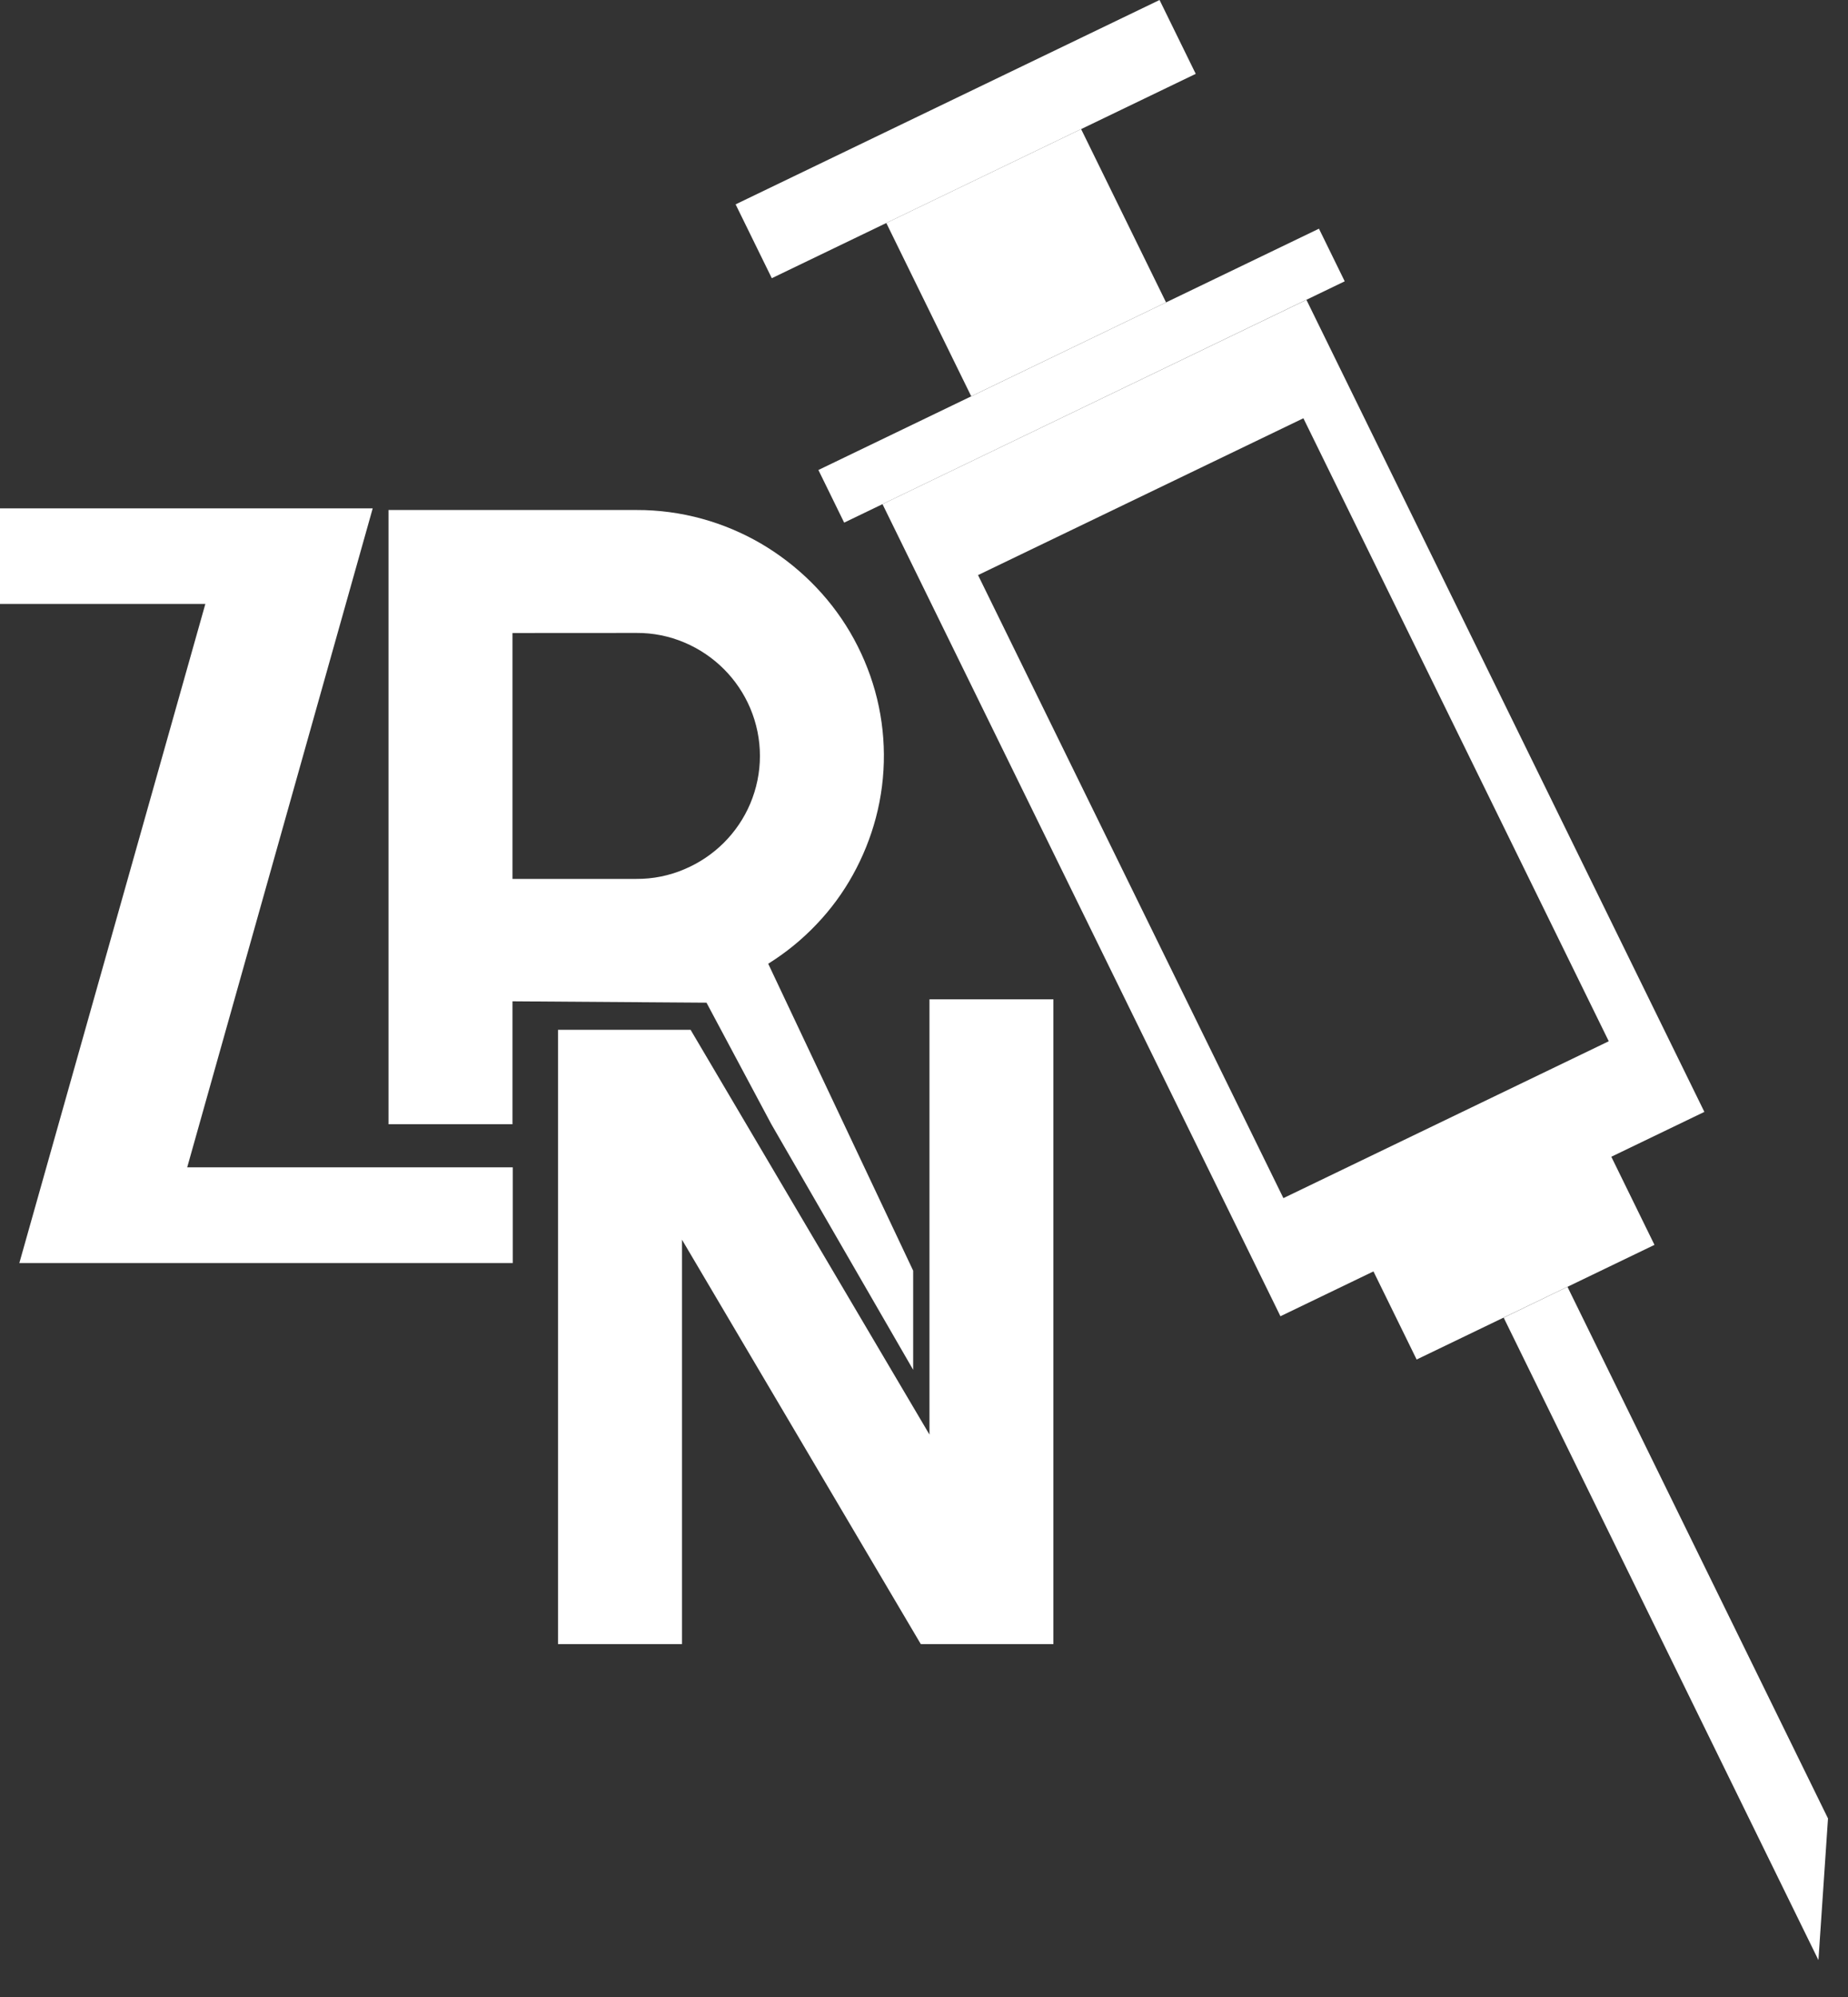 <svg width="50" height="54" viewBox="0 0 50 54" fill="none" xmlns="http://www.w3.org/2000/svg">
<rect x="0" y="0" width="50" height="54" fill="#333333" stroke="none"/>
<path d="M13.873 34.154H0.523L5.556 16.331H0V13.747H10.084L5.065 31.565H13.873V34.154Z" fill="white"/>
<path d="M13.866 30.4H10.512V13.791H17.219C17.819 13.789 18.417 13.869 18.995 14.028C19.554 14.182 20.09 14.408 20.59 14.699C21.084 14.989 21.54 15.34 21.946 15.742C22.354 16.146 22.707 16.599 22.998 17.092C23.291 17.591 23.519 18.126 23.675 18.683C23.987 19.804 23.995 20.987 23.698 22.112C23.556 22.648 23.348 23.165 23.079 23.651C22.81 24.138 22.478 24.59 22.092 24.994C21.704 25.403 21.265 25.761 20.785 26.06L24.707 34.36V37.041L20.87 30.4L19.115 27.113L13.866 27.076V30.4ZM13.866 17.117V23.766H17.219C17.665 23.769 18.107 23.68 18.516 23.505C19.32 23.167 19.96 22.531 20.298 21.733C20.471 21.324 20.561 20.885 20.561 20.441C20.561 19.997 20.471 19.558 20.298 19.149C19.96 18.352 19.323 17.715 18.52 17.375C18.111 17.201 17.669 17.112 17.224 17.115L13.866 17.117Z" fill="white"/>
<path d="M28.501 44.457H24.913L18.452 33.522V44.457H15.098V27.847H18.685L25.148 38.792V27.022H28.501V44.457Z" fill="white"/>
<path d="M31.373 -4.14185e-05L19.903 5.526L20.882 7.523L32.352 1.997L31.373 -4.14185e-05Z" fill="white"/>
<path d="M29.251 3.491L23.98 6.03L26.278 10.716L31.549 8.177L29.251 3.491Z" fill="white"/>
<path d="M35.686 6.184L22.143 12.709L22.84 14.132L36.383 7.607L35.686 6.184Z" fill="white"/>
<path d="M23.877 13.632L34.644 35.592L46.114 30.066L35.347 8.108L23.877 13.632ZM43.527 28.156L34.724 32.398L26.462 15.551L35.265 11.31L43.527 28.156Z" fill="white"/>
<path d="M43.558 31.201L37.122 34.301L38.329 36.762L44.764 33.662L43.558 31.201Z" fill="white"/>
<path d="M49.459 49.172L49.2 53.002L40.684 35.63L42.41 34.797L49.459 49.172Z" fill="white"/>
</svg>
